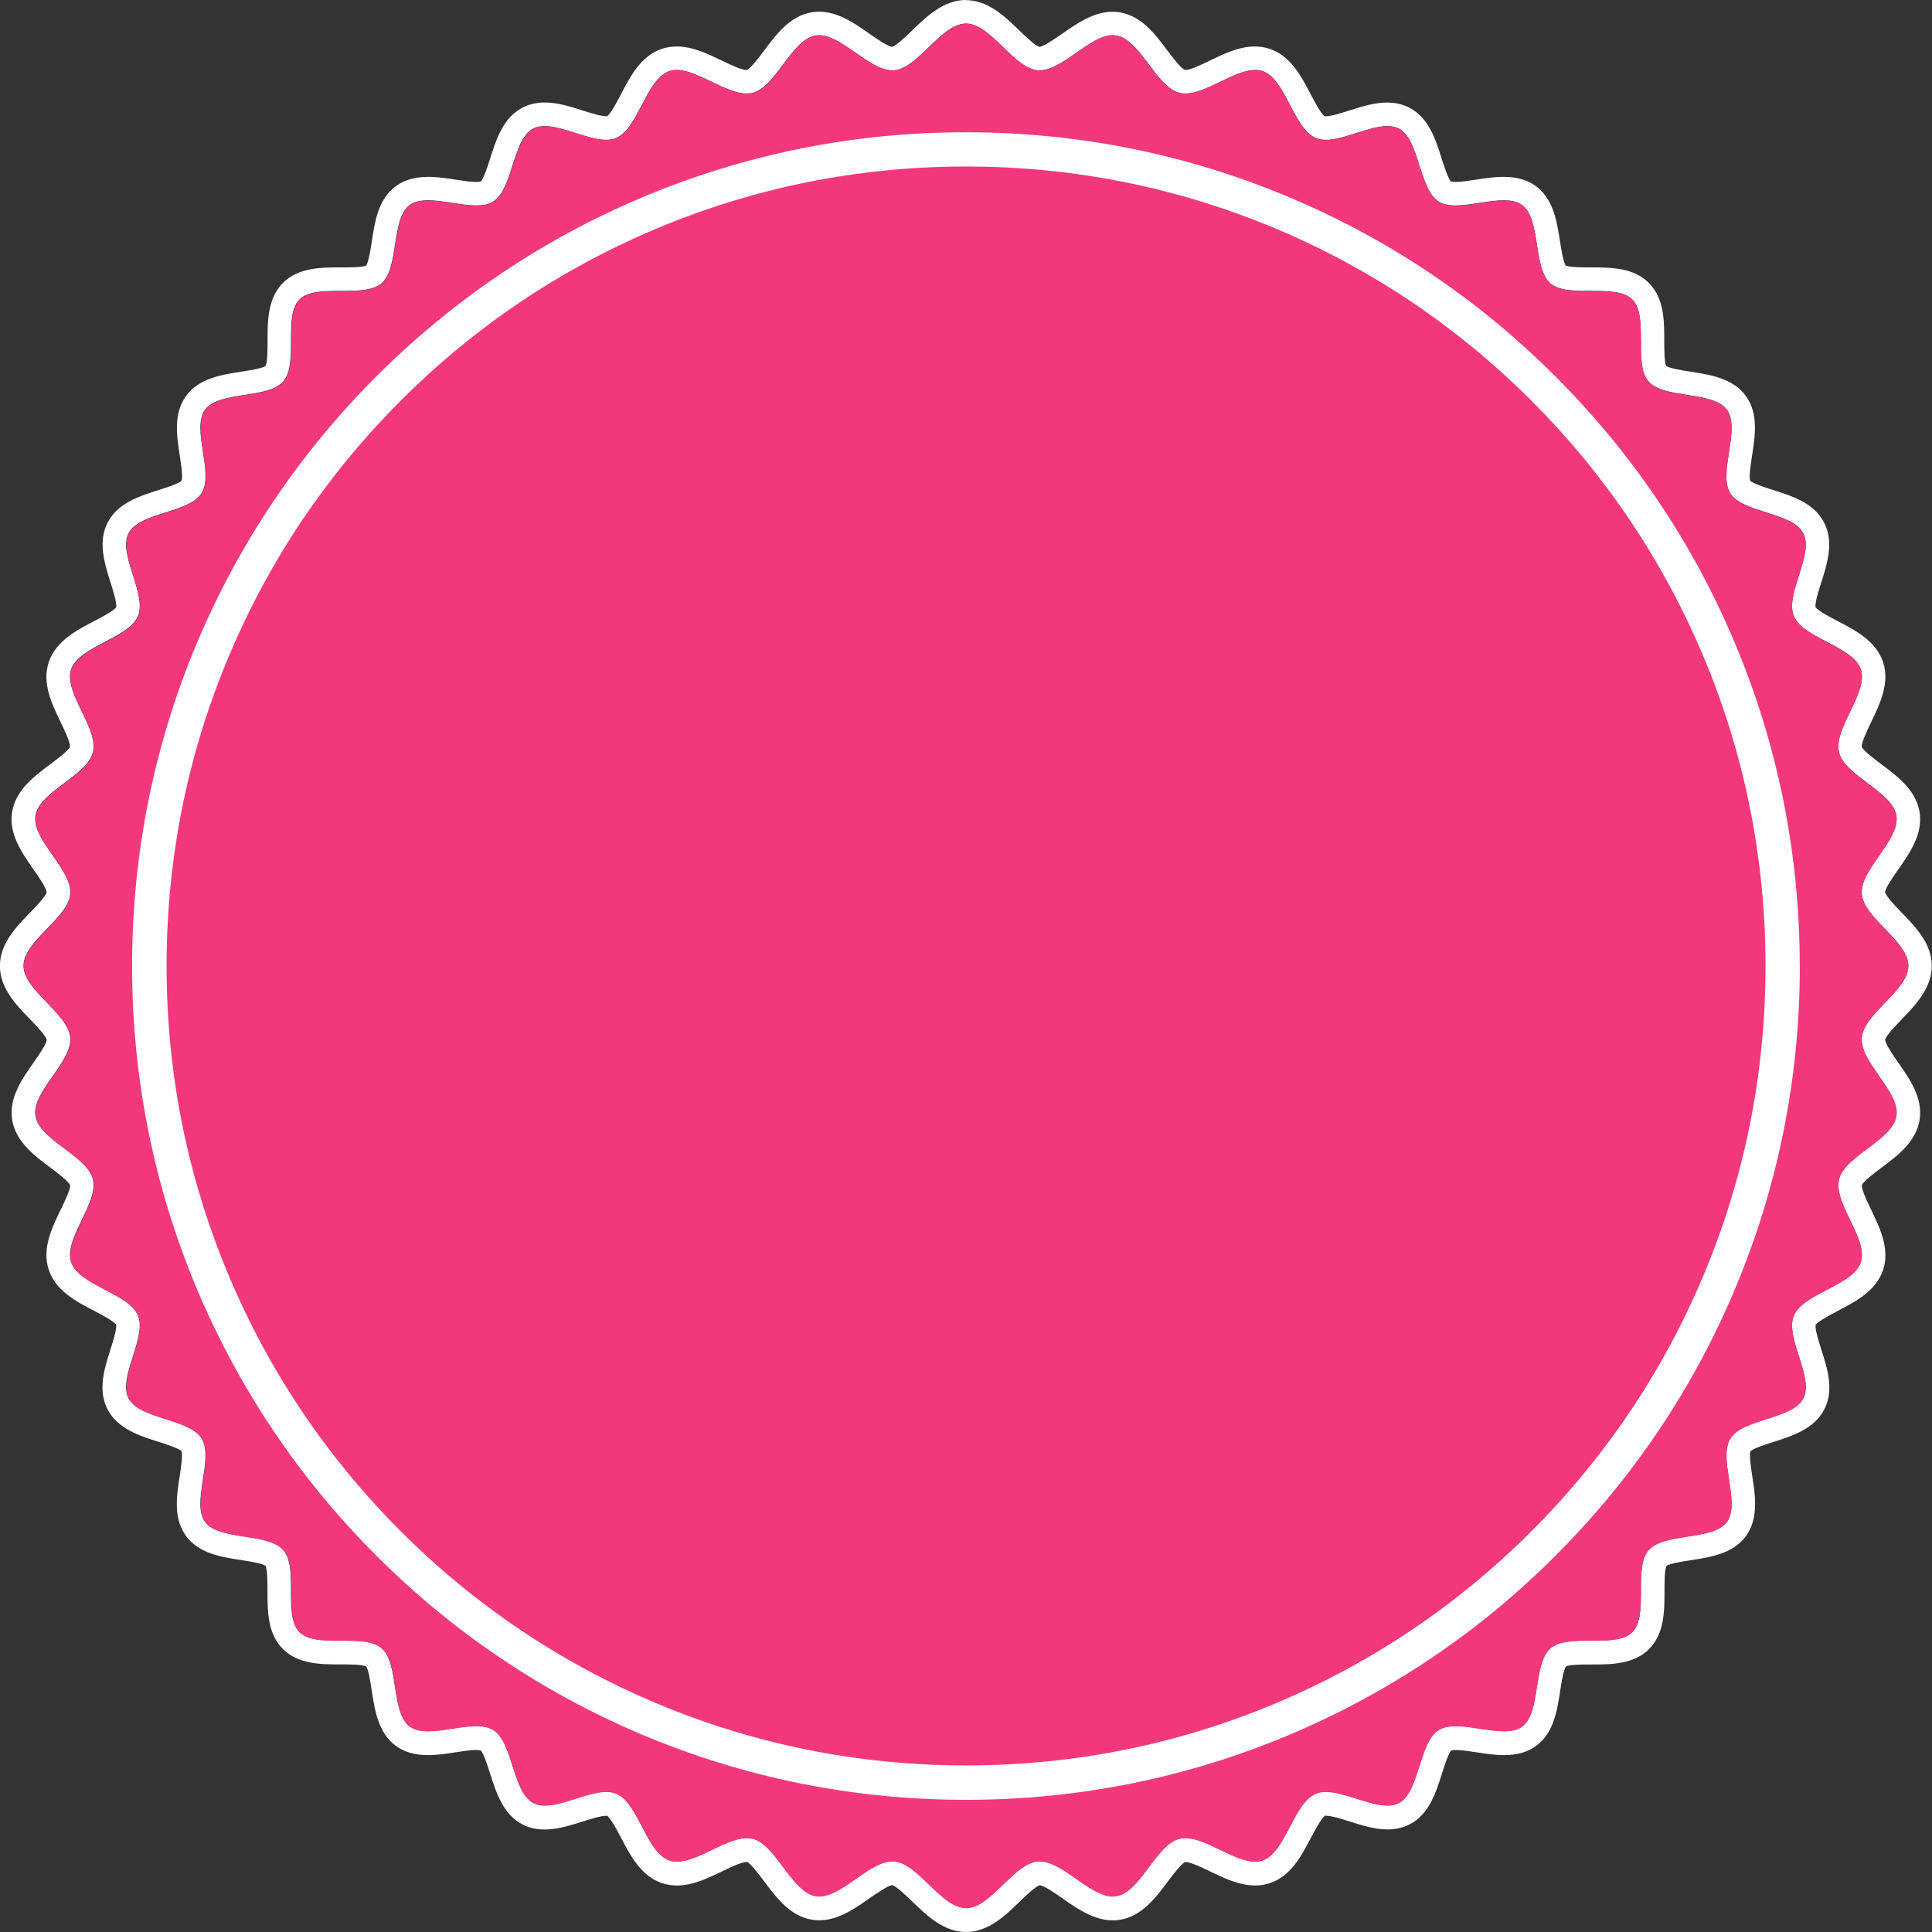 <?xml version="1.0" encoding="UTF-8"?>
<svg id="_ãƒ¬ã‚¤ãƒ¤ãƒ¼_1" data-name="ãƒ¬ã‚¤ãƒ¤ãƒ¼ 1" xmlns="http://www.w3.org/2000/svg" viewBox="0 0 246 246">
  <rect x="0" y="0" width="246" height="246" fill="#333333" stroke="none"/>
  <defs>
    <style>
      .cls-1 {
        fill: #f2387b;
      }

      .cls-2 {
        fill: #fff;
      }
    </style>
  </defs>
  <circle class="cls-2" cx="123" cy="123" r="111.01"/>
  <path class="cls-2" d="m123.01,3c3.15,0,6.04,5.69,9.14,5.95.07,0,.14,0,.21,0,2.94,0,6.43-4.47,9.33-4.47.14,0,.28.01.42.03,3.11.49,5.06,6.58,8.09,7.31.24.06.48.08.74.08,2.69,0,6.22-3,8.89-3,.32,0,.62.04.91.14,2.97.98,3.94,7.31,6.81,8.53.39.16.81.23,1.28.23,2.33,0,5.49-1.75,7.82-1.75.53,0,1.02.09,1.45.31,2.68,1.38,2.54,7.72,5.1,9.31.58.36,1.33.48,2.15.48,1.89,0,4.23-.65,6.12-.65.91,0,1.73.15,2.33.6,2.44,1.77,1.34,8.01,3.62,9.98,2.28,1.95,8.29-.08,10.42,2.05,2.13,2.13.1,8.13,2.05,10.42,1.97,2.28,8.21,1.18,10,3.62,1.77,2.42-1.16,8.05.41,10.61,1.59,2.56,7.94,2.42,9.31,5.12,1.4,2.66-2.38,7.76-1.2,10.55,1.22,2.86,7.54,3.82,8.53,6.79.96,2.95-3.53,7.5-2.78,10.55.73,3.01,6.81,4.96,7.3,8.07.49,3.07-4.67,6.83-4.41,9.96.24,3.09,5.93,5.99,5.93,9.14s-5.69,6.06-5.93,9.16c-.26,3.13,4.9,6.89,4.41,9.96-.49,3.09-6.58,5.06-7.3,8.07-.75,3.05,3.74,7.6,2.78,10.55-.98,2.97-7.31,3.94-8.53,6.79-1.18,2.8,2.6,7.9,1.2,10.55-1.38,2.68-7.72,2.56-9.29,5.12-1.59,2.56,1.34,8.17-.43,10.61-1.79,2.42-8.03,1.32-10,3.62-1.95,2.28.08,8.29-2.05,10.42-1.06,1.06-3.1,1.08-5.15,1.08h-.24c-1.97,0-3.93.02-5.03.96-2.28,1.97-1.18,8.21-3.62,9.98-.6.44-1.41.59-2.31.59-1.89,0-4.23-.65-6.12-.65-.84,0-1.59.13-2.18.49-2.56,1.59-2.42,7.93-5.1,9.31-.43.22-.91.31-1.44.31-2.34,0-5.49-1.74-7.83-1.74-.46,0-.9.07-1.28.23-2.87,1.2-3.84,7.52-6.81,8.51-.29.1-.6.14-.93.14-2.67,0-6.2-3-8.89-3-.25,0-.49.03-.72.08-3.03.75-4.98,6.83-8.09,7.32-.14.02-.28.03-.42.03-2.9,0-6.39-4.47-9.33-4.47-.07,0-.14,0-.21,0-3.09.26-5.99,5.95-9.14,5.95s-6.06-5.69-9.16-5.95c-.07,0-.14,0-.21,0-2.94,0-6.41,4.47-9.33,4.47-.14,0-.28-.01-.42-.03-3.09-.49-5.06-6.58-8.07-7.32-.23-.06-.47-.08-.72-.08-2.69,0-6.24,3-8.91,3-.32,0-.63-.04-.93-.14-2.97-.98-3.94-7.31-6.79-8.51-.39-.16-.82-.23-1.28-.23-2.34,0-5.49,1.74-7.83,1.74-.53,0-1.02-.09-1.44-.31-2.68-1.38-2.56-7.72-5.12-9.31-.59-.37-1.34-.49-2.18-.49-1.89,0-4.22.65-6.12.65-.91,0-1.71-.15-2.32-.59-2.42-1.77-1.32-8.01-3.6-9.98-1.11-.95-3.07-.96-5.04-.96h-.24c-2.05,0-4.09-.02-5.16-1.08-2.13-2.13-.08-8.13-2.05-10.42-1.95-2.3-8.19-1.2-9.98-3.62-1.77-2.44,1.16-8.05-.43-10.61-1.58-2.56-7.92-2.44-9.31-5.12-1.38-2.66,2.38-7.76,1.2-10.55-1.2-2.86-7.52-3.82-8.51-6.79-.98-2.95,3.52-7.5,2.78-10.55-.75-3.01-6.83-4.98-7.32-8.07-.49-3.07,4.69-6.83,4.43-9.96-.24-3.09-5.95-6.01-5.95-9.16s5.71-6.05,5.95-9.14c.26-3.13-4.92-6.89-4.43-9.96.49-3.11,6.58-5.06,7.32-8.09.75-3.03-3.76-7.58-2.78-10.53.98-2.97,7.3-3.94,8.51-6.79,1.18-2.8-2.58-7.9-1.2-10.55,1.4-2.7,7.74-2.56,9.31-5.12,1.6-2.56-1.34-8.19.43-10.61,1.79-2.44,8.03-1.34,9.98-3.62,1.97-2.28-.08-8.29,2.05-10.42,2.15-2.13,8.13-.1,10.44-2.05,2.28-1.97,1.18-8.21,3.6-9.98.61-.45,1.43-.6,2.34-.6,1.9,0,4.23.65,6.12.65.83,0,1.57-.12,2.15-.48,2.56-1.59,2.44-7.93,5.12-9.31.43-.22.92-.31,1.45-.31,2.34,0,5.49,1.75,7.82,1.75.46,0,.89-.07,1.28-.23,2.85-1.22,3.82-7.54,6.79-8.53.29-.09.59-.14.91-.14,2.67,0,6.22,3,8.91,3,.25,0,.5-.03.74-.08,3.01-.73,4.98-6.81,8.07-7.31.14-.02.28-.03.42-.03,2.92,0,6.38,4.47,9.33,4.47.07,0,.14,0,.21,0,3.09-.26,6.01-5.95,9.16-5.95m0-3c-2.83,0-4.94,2.04-6.81,3.84-.77.74-2.04,1.97-2.59,2.12-.58-.05-2.05-1.08-2.93-1.7-1.86-1.3-3.96-2.77-6.36-2.77-.3,0-.61.02-.9.07-2.78.44-4.54,2.78-6.08,4.85-.65.86-1.73,2.31-2.24,2.51-.67,0-2.06-.68-3.18-1.21-1.83-.88-3.72-1.79-5.74-1.79-.64,0-1.26.1-1.84.28-2.69.89-4.05,3.49-5.24,5.78-.49.94-1.3,2.49-1.78,2.82-.02,0-.06,0-.11,0-.7,0-1.92-.39-3-.73-1.57-.5-3.19-1.02-4.82-1.02-1.05,0-2.01.22-2.84.66-2.46,1.27-3.34,4.02-4.11,6.45-.3.95-.81,2.52-1.2,2.96-.08.02-.25.05-.57.05-.71,0-1.63-.14-2.6-.29-1.15-.18-2.34-.36-3.52-.36-1.69,0-3.03.39-4.12,1.18-2.24,1.64-2.68,4.49-3.06,7-.15,1-.41,2.65-.73,3.12-.47.23-2.16.23-3.18.23-2.54,0-5.43,0-7.4,1.96-1.97,1.97-1.97,4.86-1.97,7.4,0,1.01,0,2.67-.25,3.19-.47.32-2.11.57-3.1.73-2.52.39-5.38.83-7.02,3.08-1.64,2.24-1.2,5.09-.81,7.6.15,1,.41,2.66.24,3.2-.41.39-1.99.89-2.94,1.19-2.43.77-5.19,1.65-6.48,4.13-1.27,2.46-.4,5.2.36,7.62.31.98.82,2.6.73,3.16-.32.48-1.88,1.29-2.82,1.78-2.29,1.2-4.88,2.55-5.77,5.23-.89,2.66.38,5.29,1.5,7.61.47.98,1.27,2.62,1.2,3.17-.18.47-1.64,1.56-2.51,2.21-2.07,1.55-4.42,3.31-4.86,6.11-.44,2.76,1.23,5.14,2.7,7.25.63.9,1.68,2.4,1.7,2.96-.11.5-1.37,1.8-2.11,2.57-1.8,1.86-3.84,3.96-3.84,6.79s2.04,4.94,3.84,6.8c.75.78,2.01,2.08,2.12,2.61-.02.53-1.07,2.03-1.7,2.93-1.47,2.1-3.14,4.49-2.7,7.25.44,2.78,2.79,4.54,4.86,6.09.87.65,2.32,1.74,2.52,2.25.06.5-.74,2.16-1.22,3.15-1.12,2.32-2.39,4.95-1.5,7.61.88,2.67,3.48,4.03,5.76,5.22.94.49,2.5,1.3,2.82,1.78.1.56-.42,2.18-.73,3.16-.77,2.42-1.64,5.16-.36,7.62,1.29,2.47,4.04,3.35,6.46,4.12.96.31,2.55.81,2.96,1.2.17.54-.09,2.2-.24,3.19-.39,2.51-.83,5.35.8,7.6,1.66,2.25,4.5,2.69,7.01,3.07,1,.16,2.66.41,3.12.74.25.51.25,2.18.25,3.2,0,2.54,0,5.43,1.96,7.39,1.98,1.96,4.92,1.96,7.28,1.96h.12s.12,0,.12,0c.85,0,2.59,0,3.09.26.3.41.55,2.1.71,3.11.39,2.52.83,5.37,3.07,7.01,1.09.79,2.42,1.17,4.09,1.17,1.18,0,2.37-.18,3.52-.36.97-.15,1.88-.29,2.6-.29.36,0,.54.04.6.06.36.36.88,1.98,1.19,2.96.78,2.43,1.66,5.19,4.13,6.46.83.43,1.77.64,2.81.64,1.63,0,3.25-.51,4.82-1.01,1.08-.34,2.31-.73,3.01-.73.06,0,.1,0,.13,0,.46.3,1.28,1.87,1.78,2.81,1.2,2.29,2.55,4.88,5.23,5.77.58.19,1.21.29,1.87.29,2.02,0,3.91-.91,5.74-1.79,1.12-.54,2.51-1.21,3.17-1.21.49.18,1.57,1.64,2.22,2.5,1.55,2.07,3.31,4.42,6.09,4.86.29.05.59.07.9.07,2.4,0,4.51-1.47,6.36-2.77.89-.62,2.36-1.65,2.94-1.7.55.15,1.83,1.38,2.59,2.12,1.86,1.8,3.98,3.84,6.81,3.84s4.94-2.04,6.8-3.84c.76-.74,2.03-1.96,2.58-2.11.58.05,2.06,1.08,2.95,1.71,1.86,1.3,3.96,2.76,6.35,2.76.3,0,.6-.02.9-.07,2.79-.44,4.55-2.79,6.1-4.86.64-.85,1.69-2.26,2.22-2.5.7.01,2.07.67,3.17,1.2,1.83.88,3.72,1.79,5.74,1.79.66,0,1.29-.1,1.87-.3,2.67-.88,4.02-3.47,5.22-5.75.5-.94,1.32-2.52,1.8-2.83.02,0,.07,0,.13,0,.7,0,1.93.39,3.01.73,1.57.5,3.19,1.01,4.82,1.01,1.04,0,1.99-.22,2.81-.64,2.48-1.27,3.35-4.03,4.12-6.46.3-.96.8-2.53,1.19-2.96.08-.02.25-.05.59-.05.72,0,1.64.14,2.61.29,1.15.18,2.34.36,3.51.36,1.67,0,3.01-.38,4.08-1.17,2.25-1.63,2.69-4.49,3.08-7.02.15-.99.41-2.63.73-3.11.52-.24,2.23-.24,3.07-.24h.24c2.37,0,5.31,0,7.27-1.96,1.96-1.96,1.97-4.85,1.97-7.4,0-1.02,0-2.7.25-3.2.41-.3,2.1-.56,3.12-.72,2.51-.39,5.35-.83,6.99-3.05,1.64-2.27,1.21-5.11.82-7.62-.15-1-.41-2.65-.24-3.19.41-.39,2-.9,2.95-1.2,2.43-.78,5.18-1.66,6.45-4.13,1.28-2.44.41-5.2-.37-7.63-.31-.97-.82-2.59-.73-3.14.3-.46,1.88-1.28,2.82-1.78,2.29-1.2,4.89-2.55,5.78-5.23.87-2.66-.39-5.28-1.5-7.59-.48-.99-1.28-2.66-1.21-3.21.19-.48,1.64-1.56,2.5-2.21,2.07-1.55,4.41-3.3,4.85-6.09.44-2.76-1.22-5.14-2.69-7.25-.63-.9-1.68-2.41-1.69-2.96.11-.51,1.36-1.81,2.11-2.59,1.79-1.86,3.82-3.97,3.82-6.8s-2.03-4.93-3.83-6.79c-.75-.77-2-2.07-2.11-2.6.02-.53,1.07-2.03,1.7-2.93,1.47-2.1,3.13-4.49,2.69-7.25-.44-2.79-2.79-4.55-4.86-6.1-.86-.64-2.3-1.72-2.5-2.23-.07-.52.74-2.18,1.21-3.18,1.11-2.31,2.37-4.93,1.51-7.58-.89-2.69-3.49-4.05-5.78-5.24-.94-.49-2.49-1.3-2.83-1.78-.09-.56.42-2.17.73-3.14.77-2.43,1.65-5.18.35-7.65-1.26-2.46-4.02-3.34-6.46-4.12-.95-.3-2.52-.8-2.95-1.19-.16-.56.1-2.19.25-3.18.39-2.52.84-5.38-.8-7.62-1.65-2.25-4.51-2.69-7.03-3.08-.99-.15-2.62-.41-3.11-.73-.24-.53-.24-2.18-.24-3.18,0-2.55,0-5.44-1.97-7.4-1.96-1.96-4.85-1.97-7.4-1.97-1,0-2.65,0-3.18-.24-.32-.48-.57-2.11-.73-3.1-.39-2.52-.83-5.38-3.09-7.02-1.06-.79-2.41-1.17-4.1-1.17-1.18,0-2.37.18-3.52.36-.97.15-1.89.29-2.6.29-.32,0-.49-.03-.57-.05-.39-.44-.89-2-1.19-2.95-.77-2.43-1.64-5.19-4.12-6.46-.82-.43-1.77-.65-2.83-.65-1.63,0-3.26.52-4.82,1.02-1.08.34-2.3.73-3,.73-.06,0-.1,0-.12,0-.47-.3-1.3-1.89-1.8-2.84-1.2-2.29-2.55-4.88-5.23-5.76-.59-.19-1.21-.29-1.85-.29-2.02,0-3.9.91-5.73,1.79-1.11.54-2.5,1.21-3.16,1.21-.53-.19-1.61-1.64-2.26-2.5-1.55-2.07-3.3-4.41-6.1-4.85-.28-.05-.59-.07-.89-.07-2.39,0-4.49,1.47-6.35,2.76-.89.62-2.37,1.65-2.95,1.71-.55-.15-1.82-1.38-2.58-2.11-1.86-1.8-3.97-3.84-6.8-3.84h0Z"/>
  <g>
    <path class="cls-1" d="m216.81,83.38c-5.13-12.12-12.47-23.01-21.82-32.37-9.36-9.35-20.25-16.7-32.36-21.82-12.54-5.3-25.87-7.99-39.62-7.99s-27.08,2.69-39.62,7.99c-12.12,5.12-23.01,12.46-32.36,21.82-9.36,9.36-16.7,20.25-21.82,32.37-5.31,12.54-8,25.87-8,39.62s2.69,27.08,8,39.62c5.13,12.12,12.47,23.01,21.82,32.36,9.35,9.35,20.24,16.69,32.36,21.82,12.54,5.3,25.87,7.99,39.62,7.99s27.08-2.69,39.62-7.99c12.12-5.13,23.01-12.47,32.36-21.82,9.35-9.35,16.69-20.24,21.82-32.36,5.3-12.54,7.99-25.87,7.99-39.62s-2.69-27.08-7.99-39.62Z"/>
    <path class="cls-1" d="m243,122.99c0-3.15-5.69-6.04-5.93-9.14-.26-3.13,4.9-6.89,4.41-9.96-.49-3.11-6.58-5.06-7.31-8.07-.75-3.05,3.74-7.6,2.78-10.55-.98-2.97-7.31-3.94-8.53-6.79-1.18-2.8,2.6-7.9,1.2-10.55-1.38-2.7-7.72-2.56-9.31-5.12-1.58-2.56,1.36-8.19-.41-10.61-1.79-2.44-8.03-1.34-10-3.62-1.95-2.28.08-8.29-2.05-10.42-2.13-2.13-8.13-.1-10.42-2.05-2.28-1.97-1.18-8.21-3.62-9.98-2.42-1.79-8.05,1.14-10.61-.43-2.56-1.59-2.42-7.94-5.1-9.31-2.68-1.4-7.78,2.38-10.55,1.2-2.87-1.22-3.84-7.54-6.81-8.53-2.95-.96-7.48,3.52-10.53,2.78-3.03-.73-4.98-6.81-8.09-7.31-3.05-.49-6.83,4.67-9.96,4.43-3.09-.26-5.99-5.95-9.14-5.95s-6.06,5.69-9.16,5.95c-3.13.24-6.89-4.92-9.96-4.43-3.09.49-5.06,6.58-8.07,7.31-3.05.75-7.6-3.74-10.55-2.78-2.97.98-3.94,7.31-6.79,8.53-2.78,1.18-7.88-2.6-10.55-1.2-2.68,1.38-2.56,7.72-5.12,9.31-2.56,1.58-8.17-1.36-10.61.43-2.42,1.77-1.32,8.01-3.6,9.98-2.3,1.95-8.29-.08-10.44,2.05-2.13,2.13-.08,8.13-2.05,10.42-1.95,2.28-8.19,1.18-9.98,3.62-1.77,2.42,1.16,8.05-.43,10.61-1.58,2.56-7.92,2.42-9.31,5.12-1.38,2.66,2.38,7.76,1.2,10.55-1.2,2.86-7.52,3.82-8.51,6.79-.98,2.95,3.52,7.5,2.78,10.53-.75,3.03-6.83,4.98-7.32,8.09-.49,3.07,4.69,6.83,4.43,9.96-.24,3.09-5.95,5.99-5.95,9.14s5.71,6.06,5.95,9.16c.26,3.13-4.92,6.89-4.43,9.96.49,3.09,6.58,5.06,7.32,8.07.75,3.05-3.76,7.6-2.78,10.55.98,2.97,7.3,3.94,8.51,6.79,1.18,2.8-2.58,7.9-1.2,10.55,1.4,2.68,7.74,2.56,9.31,5.12,1.6,2.56-1.34,8.17.43,10.61,1.79,2.42,8.03,1.32,9.98,3.62,1.97,2.28-.08,8.29,2.05,10.42,2.15,2.13,8.13.08,10.44,2.05,2.28,1.97,1.18,8.21,3.6,9.98,2.44,1.77,8.05-1.16,10.61.43,2.56,1.59,2.44,7.93,5.12,9.31,2.68,1.38,7.78-2.38,10.55-1.2,2.85,1.2,3.82,7.52,6.79,8.51,2.95.98,7.5-3.5,10.55-2.78,3.01.75,4.98,6.83,8.07,7.32,3.07.49,6.83-4.67,9.96-4.43,3.09.26,6.01,5.95,9.16,5.95s6.04-5.69,9.14-5.95c3.13-.24,6.91,4.92,9.96,4.43,3.11-.49,5.06-6.58,8.09-7.32,3.05-.73,7.58,3.76,10.53,2.78,2.97-.98,3.94-7.31,6.81-8.51,2.78-1.18,7.88,2.58,10.55,1.2,2.68-1.38,2.54-7.72,5.1-9.31,2.56-1.59,8.19,1.34,10.61-.43,2.44-1.77,1.34-8.01,3.62-9.98,2.28-1.97,8.29.08,10.42-2.05,2.13-2.13.1-8.13,2.05-10.42,1.97-2.3,8.21-1.2,10-3.62,1.77-2.44-1.16-8.05.43-10.61,1.57-2.56,7.92-2.44,9.29-5.12,1.4-2.66-2.38-7.76-1.2-10.55,1.22-2.86,7.54-3.82,8.53-6.79.96-2.95-3.52-7.5-2.78-10.55.73-3.01,6.81-4.98,7.31-8.07.49-3.07-4.67-6.83-4.41-9.96.24-3.09,5.93-6.01,5.93-9.16Zm-13.83,0c0,14.35-2.81,28.26-8.34,41.33-5.33,12.63-12.99,23.98-22.76,33.75-9.72,9.74-21.07,17.39-33.75,22.76-13.08,5.53-26.98,8.34-41.32,8.34s-28.24-2.81-41.33-8.33c-12.66-5.37-24.02-13.03-33.75-22.76-9.74-9.73-17.39-21.09-22.76-33.75-5.53-13.08-8.34-26.99-8.34-41.33s2.81-28.24,8.33-41.31c5.37-12.66,13.03-24.02,22.76-33.75s21.12-17.43,33.75-22.76c13.08-5.53,26.98-8.34,41.33-8.34s28.24,2.81,41.32,8.34c12.65,5.35,24.01,13,33.75,22.76,9.77,9.77,17.43,21.12,22.76,33.75,5.53,13.08,8.34,26.98,8.34,41.32Z"/>
  </g>
</svg>